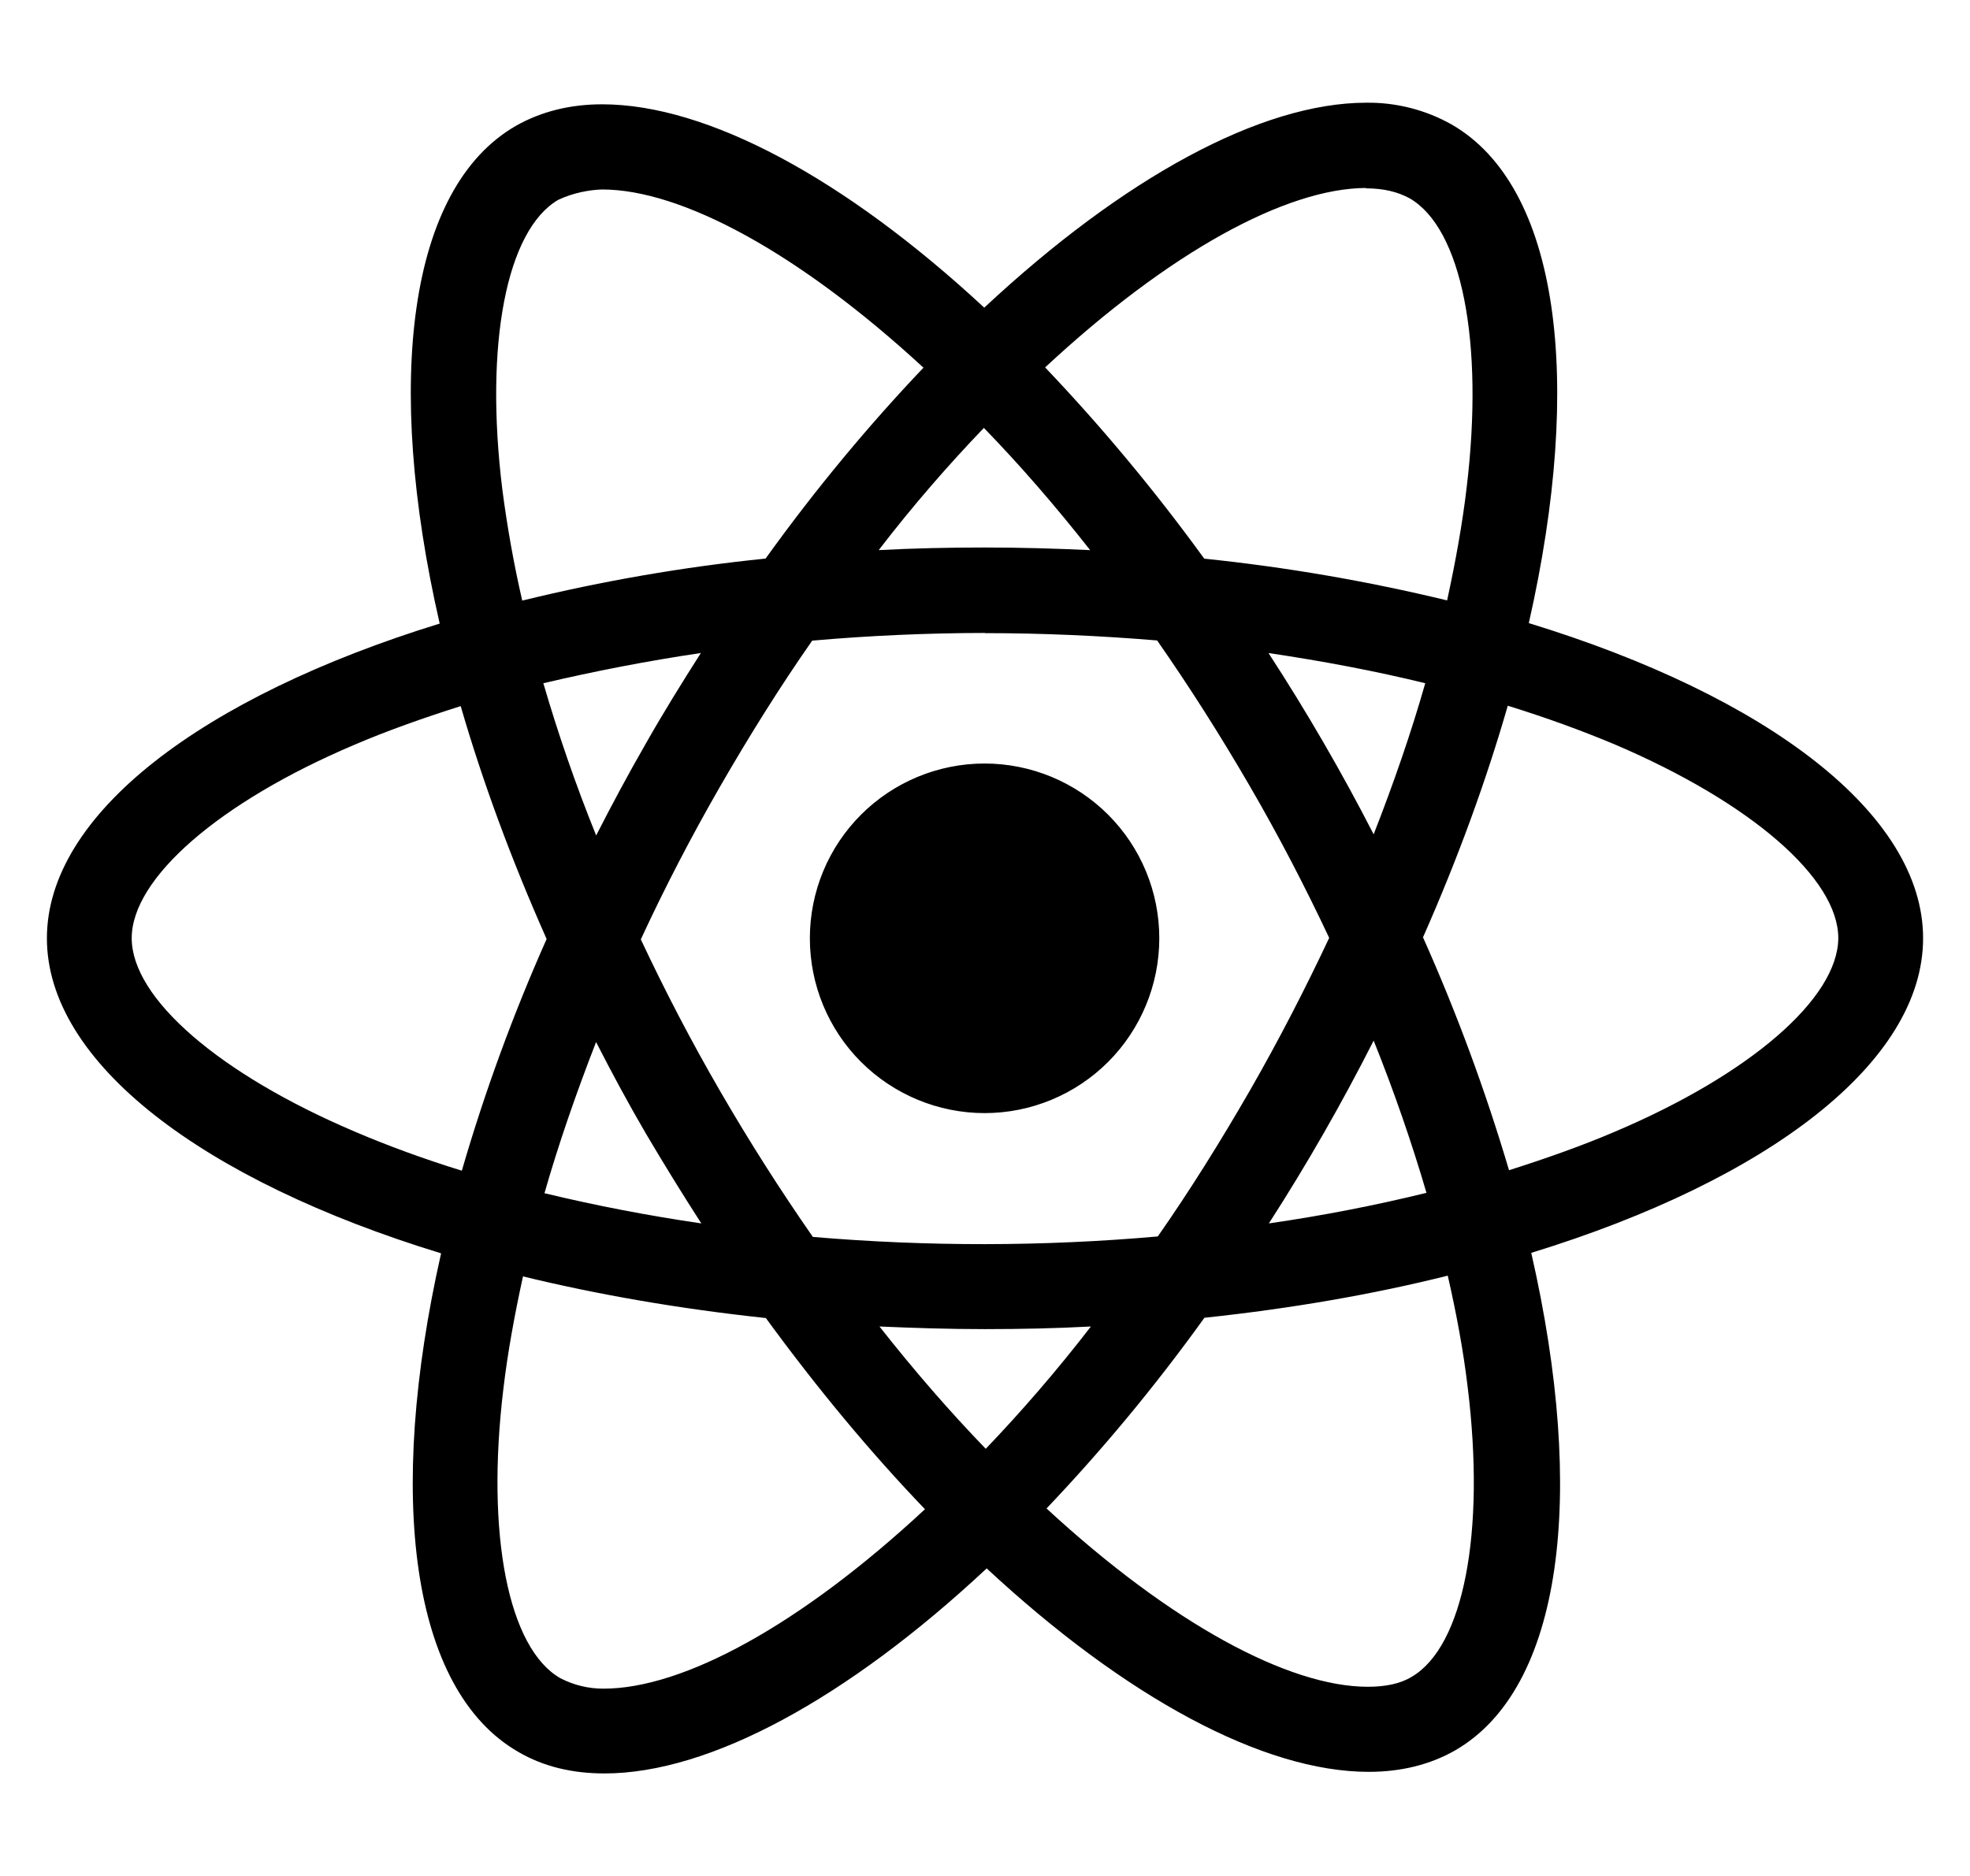<svg width="21" height="20" viewBox="0 0 21 20" fill="none" xmlns="http://www.w3.org/2000/svg">
<g clip-path="url(#clip0_2_132)">
<path d="M12.358 10.003C12.358 10.497 12.162 10.971 11.813 11.321C11.464 11.67 10.99 11.867 10.496 11.867C10.002 11.867 9.528 11.67 9.178 11.321C8.829 10.972 8.633 10.498 8.633 10.003C8.633 9.509 8.829 9.035 9.178 8.686C9.527 8.337 10.001 8.14 10.495 8.14C10.989 8.14 11.463 8.336 11.813 8.686C12.162 9.035 12.358 9.509 12.358 10.003ZM14.565 1.095C13.443 1.095 11.976 1.895 10.492 3.28C9.008 1.903 7.54 1.112 6.419 1.112C6.077 1.112 5.767 1.189 5.497 1.343C4.352 2.004 4.095 4.063 4.687 6.648C2.15 7.431 0.5 8.683 0.5 10.003C0.5 11.328 2.158 12.584 4.702 13.362C4.116 15.956 4.378 18.018 5.526 18.678C5.793 18.834 6.101 18.907 6.444 18.907C7.565 18.907 9.033 18.108 10.518 16.721C12.001 18.099 13.469 18.89 14.59 18.89C14.932 18.89 15.242 18.815 15.512 18.661C16.657 18.001 16.914 15.942 16.323 13.357C18.85 12.58 20.5 11.325 20.5 10.003C20.5 8.678 18.842 7.423 16.297 6.643C16.884 4.052 16.622 1.988 15.474 1.327C15.197 1.171 14.883 1.091 14.565 1.095ZM14.561 2.003V2.008C14.748 2.008 14.899 2.045 15.026 2.114C15.581 2.433 15.822 3.643 15.634 5.201C15.589 5.584 15.516 5.988 15.426 6.401C14.574 6.195 13.709 6.046 12.837 5.956C12.317 5.239 11.751 4.558 11.141 3.917C12.467 2.683 13.713 2.007 14.562 2.004L14.561 2.003ZM6.419 2.02C7.263 2.02 8.514 2.693 9.844 3.92C9.273 4.52 8.703 5.201 8.161 5.955C7.287 6.044 6.42 6.194 5.567 6.403C5.477 6.013 5.407 5.618 5.355 5.22C5.163 3.663 5.4 2.453 5.95 2.131C6.108 2.056 6.283 2.024 6.419 2.02ZM10.488 4.562C10.867 4.952 11.246 5.388 11.621 5.865C11.254 5.848 10.879 5.837 10.5 5.837C10.117 5.837 9.738 5.845 9.367 5.865C9.733 5.388 10.113 4.953 10.488 4.562ZM10.5 6.75C11.117 6.75 11.731 6.778 12.335 6.828C12.673 7.313 13.003 7.83 13.321 8.378C13.631 8.911 13.912 9.453 14.169 9.999C13.912 10.545 13.631 11.091 13.325 11.624C13.008 12.174 12.681 12.697 12.342 13.182C11.118 13.29 9.888 13.291 8.665 13.187C8.315 12.684 7.986 12.167 7.679 11.637C7.369 11.103 7.088 10.562 6.831 10.015C7.088 9.46 7.37 8.917 7.675 8.387C7.992 7.837 8.319 7.315 8.658 6.83C9.271 6.776 9.885 6.749 10.5 6.748V6.75ZM7.471 6.962C7.271 7.276 7.071 7.598 6.884 7.928C6.697 8.253 6.522 8.58 6.355 8.907C6.134 8.36 5.947 7.815 5.792 7.284C6.325 7.159 6.888 7.048 7.471 6.962ZM13.521 6.962C14.1 7.048 14.658 7.153 15.193 7.284C15.043 7.811 14.855 8.353 14.643 8.895C14.303 8.232 13.928 7.586 13.522 6.962H13.521ZM16.073 7.524C16.477 7.649 16.86 7.788 17.219 7.939C18.663 8.556 19.596 9.363 19.596 10.002C19.592 10.643 18.658 11.453 17.215 12.065C16.865 12.215 16.482 12.35 16.086 12.476C15.835 11.629 15.529 10.799 15.169 9.993C15.544 9.145 15.844 8.318 16.073 7.523V7.524ZM4.911 7.528C5.143 8.328 5.448 9.158 5.827 10.011C5.47 10.813 5.168 11.638 4.923 12.481C4.519 12.356 4.136 12.216 3.781 12.064C2.337 11.45 1.404 10.643 1.404 10.002C1.404 9.363 2.337 8.551 3.781 7.939C4.131 7.789 4.514 7.654 4.911 7.528ZM14.643 11.094C14.863 11.642 15.051 12.188 15.206 12.717C14.672 12.848 14.109 12.959 13.526 13.043C13.932 12.413 14.304 11.763 14.643 11.094ZM6.355 11.111C6.522 11.438 6.697 11.763 6.888 12.09C7.08 12.415 7.276 12.733 7.476 13.043C6.914 12.961 6.356 12.854 5.804 12.721C5.954 12.196 6.143 11.652 6.354 11.11L6.355 11.111ZM15.433 13.6C15.527 14.011 15.6 14.407 15.645 14.786C15.837 16.343 15.6 17.552 15.05 17.876C14.928 17.951 14.768 17.983 14.581 17.983C13.738 17.983 12.486 17.31 11.156 16.082C11.727 15.482 12.297 14.803 12.839 14.049C13.762 13.951 14.634 13.8 15.433 13.6ZM5.575 13.608C6.375 13.803 7.247 13.954 8.164 14.052C8.714 14.806 9.285 15.491 9.86 16.09C8.531 17.326 7.283 18.003 6.435 18.003C6.275 18.004 6.117 17.966 5.974 17.892C5.419 17.576 5.178 16.364 5.366 14.807C5.411 14.423 5.485 14.02 5.575 13.608ZM9.375 14.142C9.742 14.158 10.117 14.17 10.496 14.17C10.879 14.17 11.258 14.162 11.629 14.142C11.262 14.618 10.883 15.054 10.508 15.446C10.129 15.054 9.75 14.618 9.375 14.142Z" fill="black"/>
</g>
<defs>
<clipPath id="clip0_2_132">
<rect width="20" height="20" fill="white" transform="translate(0.5)"/>
</clipPath>
</defs>
</svg>
